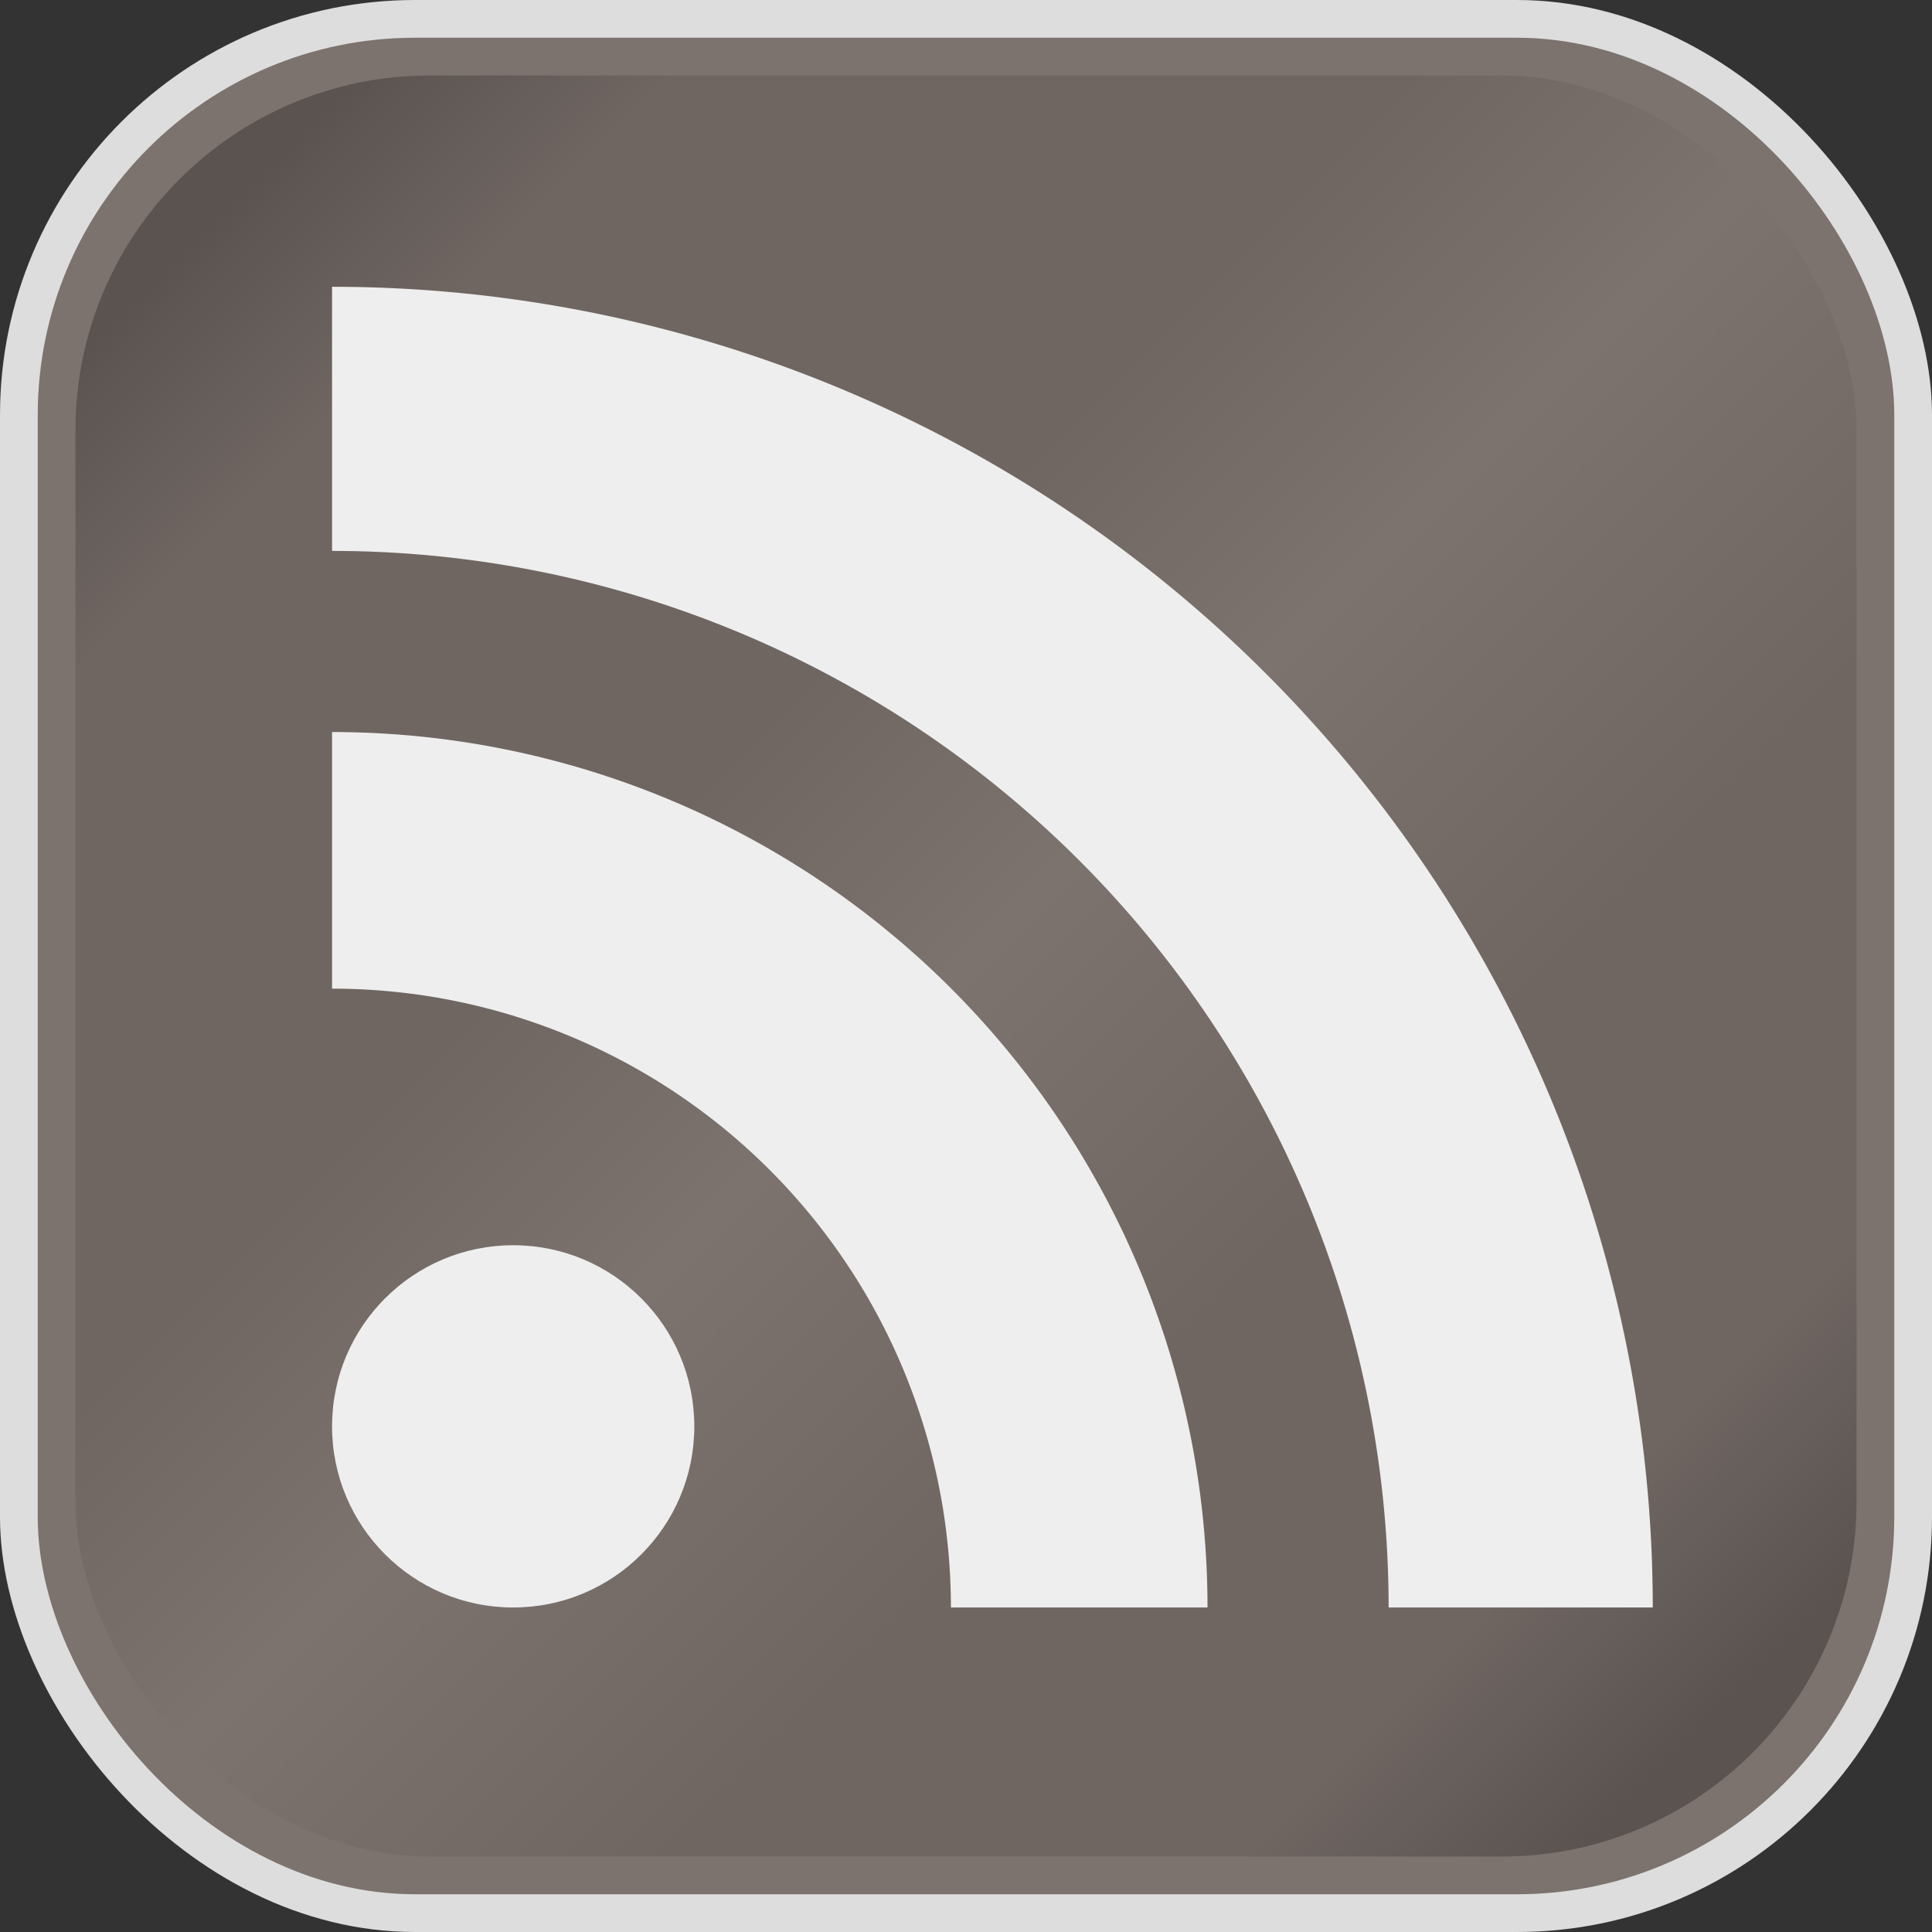 <svg xmlns="http://www.w3.org/2000/svg" width="128" height="128" viewBox="0 0 256 256"><rect x="0" y="0" width="256" height="256" fill="#333333" stroke="none"/><defs><linearGradient x1=".085" y1=".085" x2=".915" y2=".915" id="a"><stop offset="0" stop-color="#5a5350"/><stop offset=".107" stop-color="#6f6662"/><stop offset=".35" stop-color="#6f6662"/><stop offset=".5" stop-color="#7c726e"/><stop offset=".702" stop-color="#6f6662"/><stop offset=".887" stop-color="#6f6662"/><stop offset="1" stop-color="#5a5350"/></linearGradient></defs><rect width="256" height="256" rx="55" ry="55" fill="#ddd"/><rect width="246" height="246" rx="50" ry="50" x="5" y="5" fill="#7c726e"/><rect width="236" height="236" rx="47" ry="47" x="10" y="10" fill="url(#a)"/><circle cx="68" cy="189" r="24" fill="#eee"/><path d="M160 213h-34a82 82 0 00-82-82V97a116 116 0 01116 116z" fill="#eee"/><path d="M184 213A140 140 0 0044 73V38a175 175 0 01175 175z" fill="#eee"/></svg>